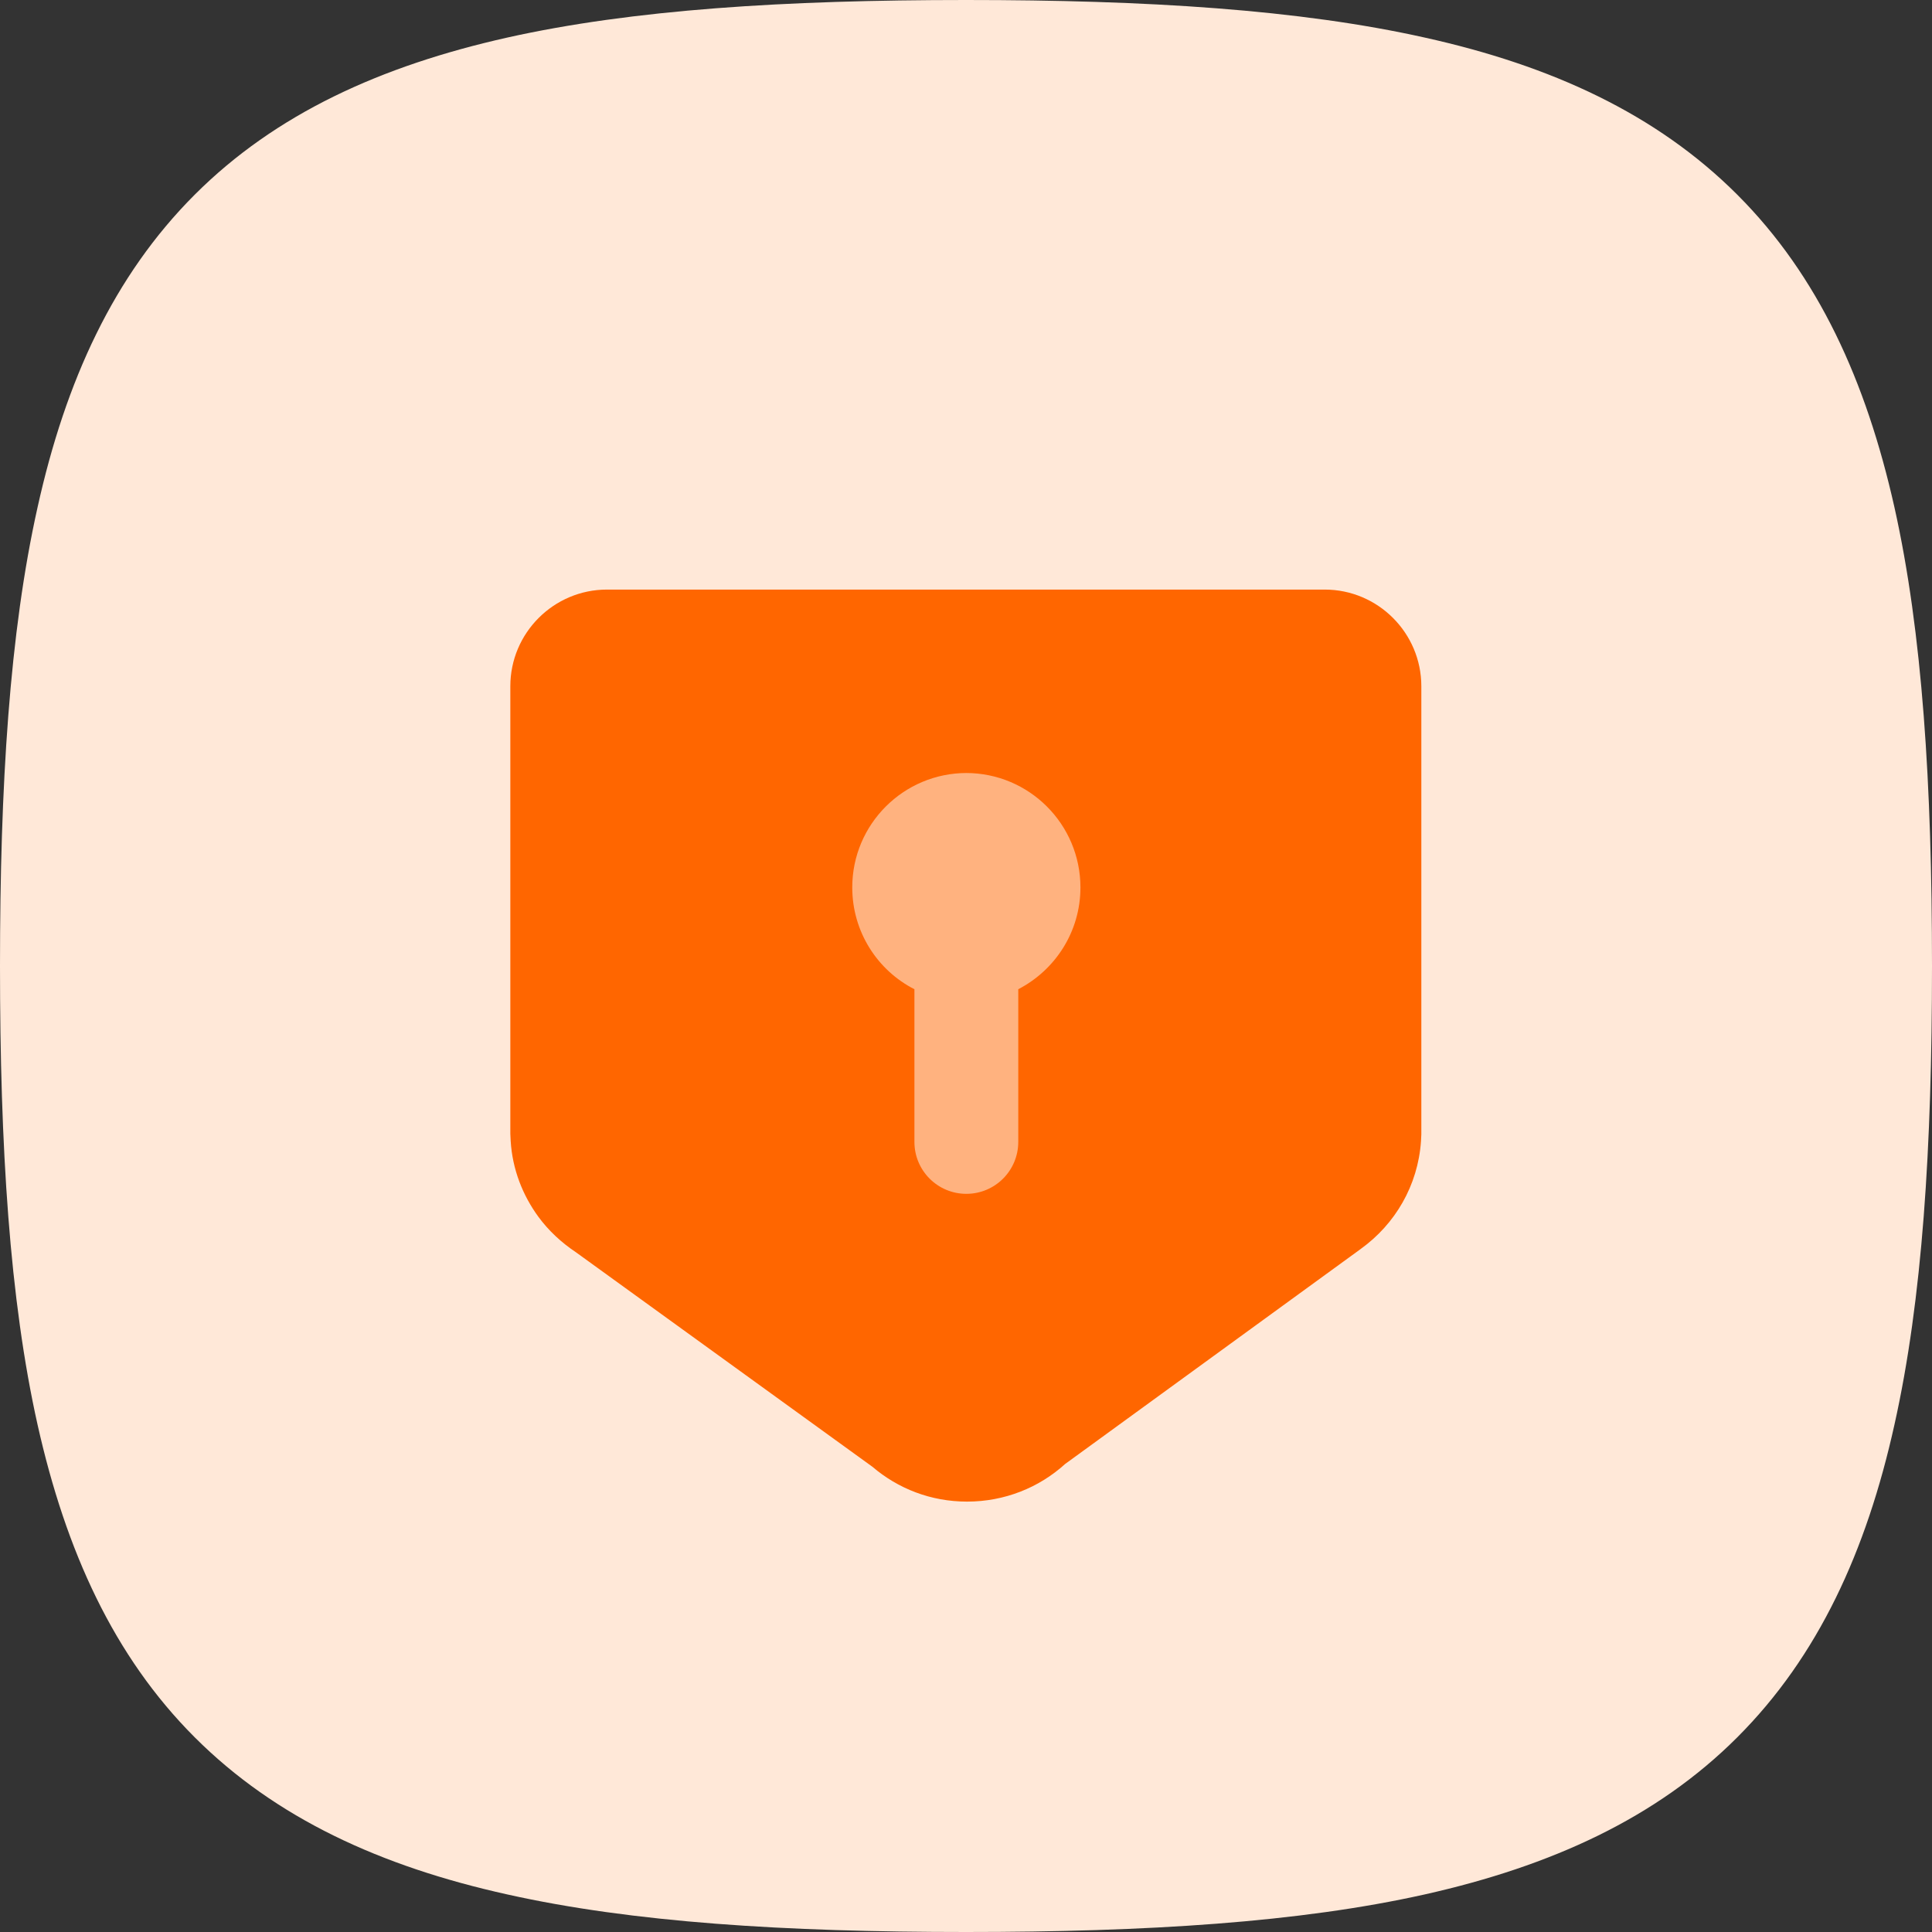 <?xml version="1.0" encoding="UTF-8"?>
<!DOCTYPE svg PUBLIC "-//W3C//DTD SVG 1.1//EN" "http://www.w3.org/Graphics/SVG/1.1/DTD/svg11.dtd">
<!-- Creator: CorelDRAW 2018 (64-Bit Evaluation Version) -->
<svg xmlns="http://www.w3.org/2000/svg" xml:space="preserve" width="0.394in" height="0.394in" version="1.1" style="shape-rendering:geometricPrecision; text-rendering:geometricPrecision; image-rendering:optimizeQuality; fill-rule:evenodd; clip-rule:evenodd"
viewBox="0 0 56.56 56.56"
 xmlns:xlink="http://www.w3.org/1999/xlink">
 <rect x="0" y="0" width="56.56" height="56.56" fill="#333333" stroke="none"/>
 <defs>
  <style type="text/css">
   <![CDATA[
    .fil1 {fill:#FF6600}
    .fil2 {fill:#FFB27F}
    .fil0 {fill:#FFE8D8}
   ]]>
  </style>
 </defs>
 <g id="Layer_x0020_1">
  <path class="fil0" d="M14.85 1.1c3.67,-0.82 8.13,-1.1 13.43,-1.1 5.3,0 9.76,0.28 13.43,1.1 3.7,0.82 6.78,2.23 9.15,4.6 2.37,2.37 3.77,5.45 4.6,9.15 0.82,3.67 1.1,8.13 1.1,13.43 0,5.3 -0.28,9.76 -1.1,13.43 -0.82,3.7 -2.23,6.78 -4.6,9.15 -2.37,2.37 -5.45,3.77 -9.15,4.6 -3.67,0.82 -8.13,1.1 -13.43,1.1 -5.3,0 -9.76,-0.28 -13.43,-1.1 -3.7,-0.82 -6.78,-2.23 -9.15,-4.6 -2.37,-2.37 -3.77,-5.45 -4.6,-9.15 -0.82,-3.67 -1.1,-8.13 -1.1,-13.43 0,-5.3 0.28,-9.76 1.1,-13.43 0.82,-3.7 2.23,-6.78 4.6,-9.15 2.37,-2.37 5.45,-3.77 9.15,-4.6z"/>
  <g id="_2900407290480">
   <path class="fil1" d="M41.61 32.98l0 0.12 -0 0.11 -0.01 0.2c-0.09,1.3 -0.76,2.43 -1.76,3.15l0 0 -0.04 0.03 -8.62 6.27c-0.76,0.69 -1.77,1.1 -2.87,1.1 -1.06,0 -2.02,-0.38 -2.77,-1.02l-8.68 -6.28 -0 -0c-0.42,-0.28 -0.8,-0.63 -1.1,-1.04l-0 -0 -0 -0c-0.46,-0.63 -0.76,-1.39 -0.81,-2.22l-0.01 -0.21 0 -0.01 0 -0.01 -0 -0.08 0 -0.11 0 -12.89c0,-1.56 1.27,-2.83 2.83,-2.83l21.01 0c1.56,0 2.83,1.27 2.83,2.83l0 12.88z"/>
   <path class="fil2" d="M28.28 22.63c1.85,0 3.35,1.5 3.35,3.35 0,1.3 -0.74,2.42 -1.82,2.98l0 4.47c0,0.84 -0.68,1.52 -1.52,1.52l-0 0c-0.84,0 -1.52,-0.68 -1.52,-1.52l0 -4.47c-1.08,-0.55 -1.82,-1.68 -1.82,-2.98 0,-1.85 1.5,-3.35 3.35,-3.35z"/>
  </g>
 </g>
</svg>

